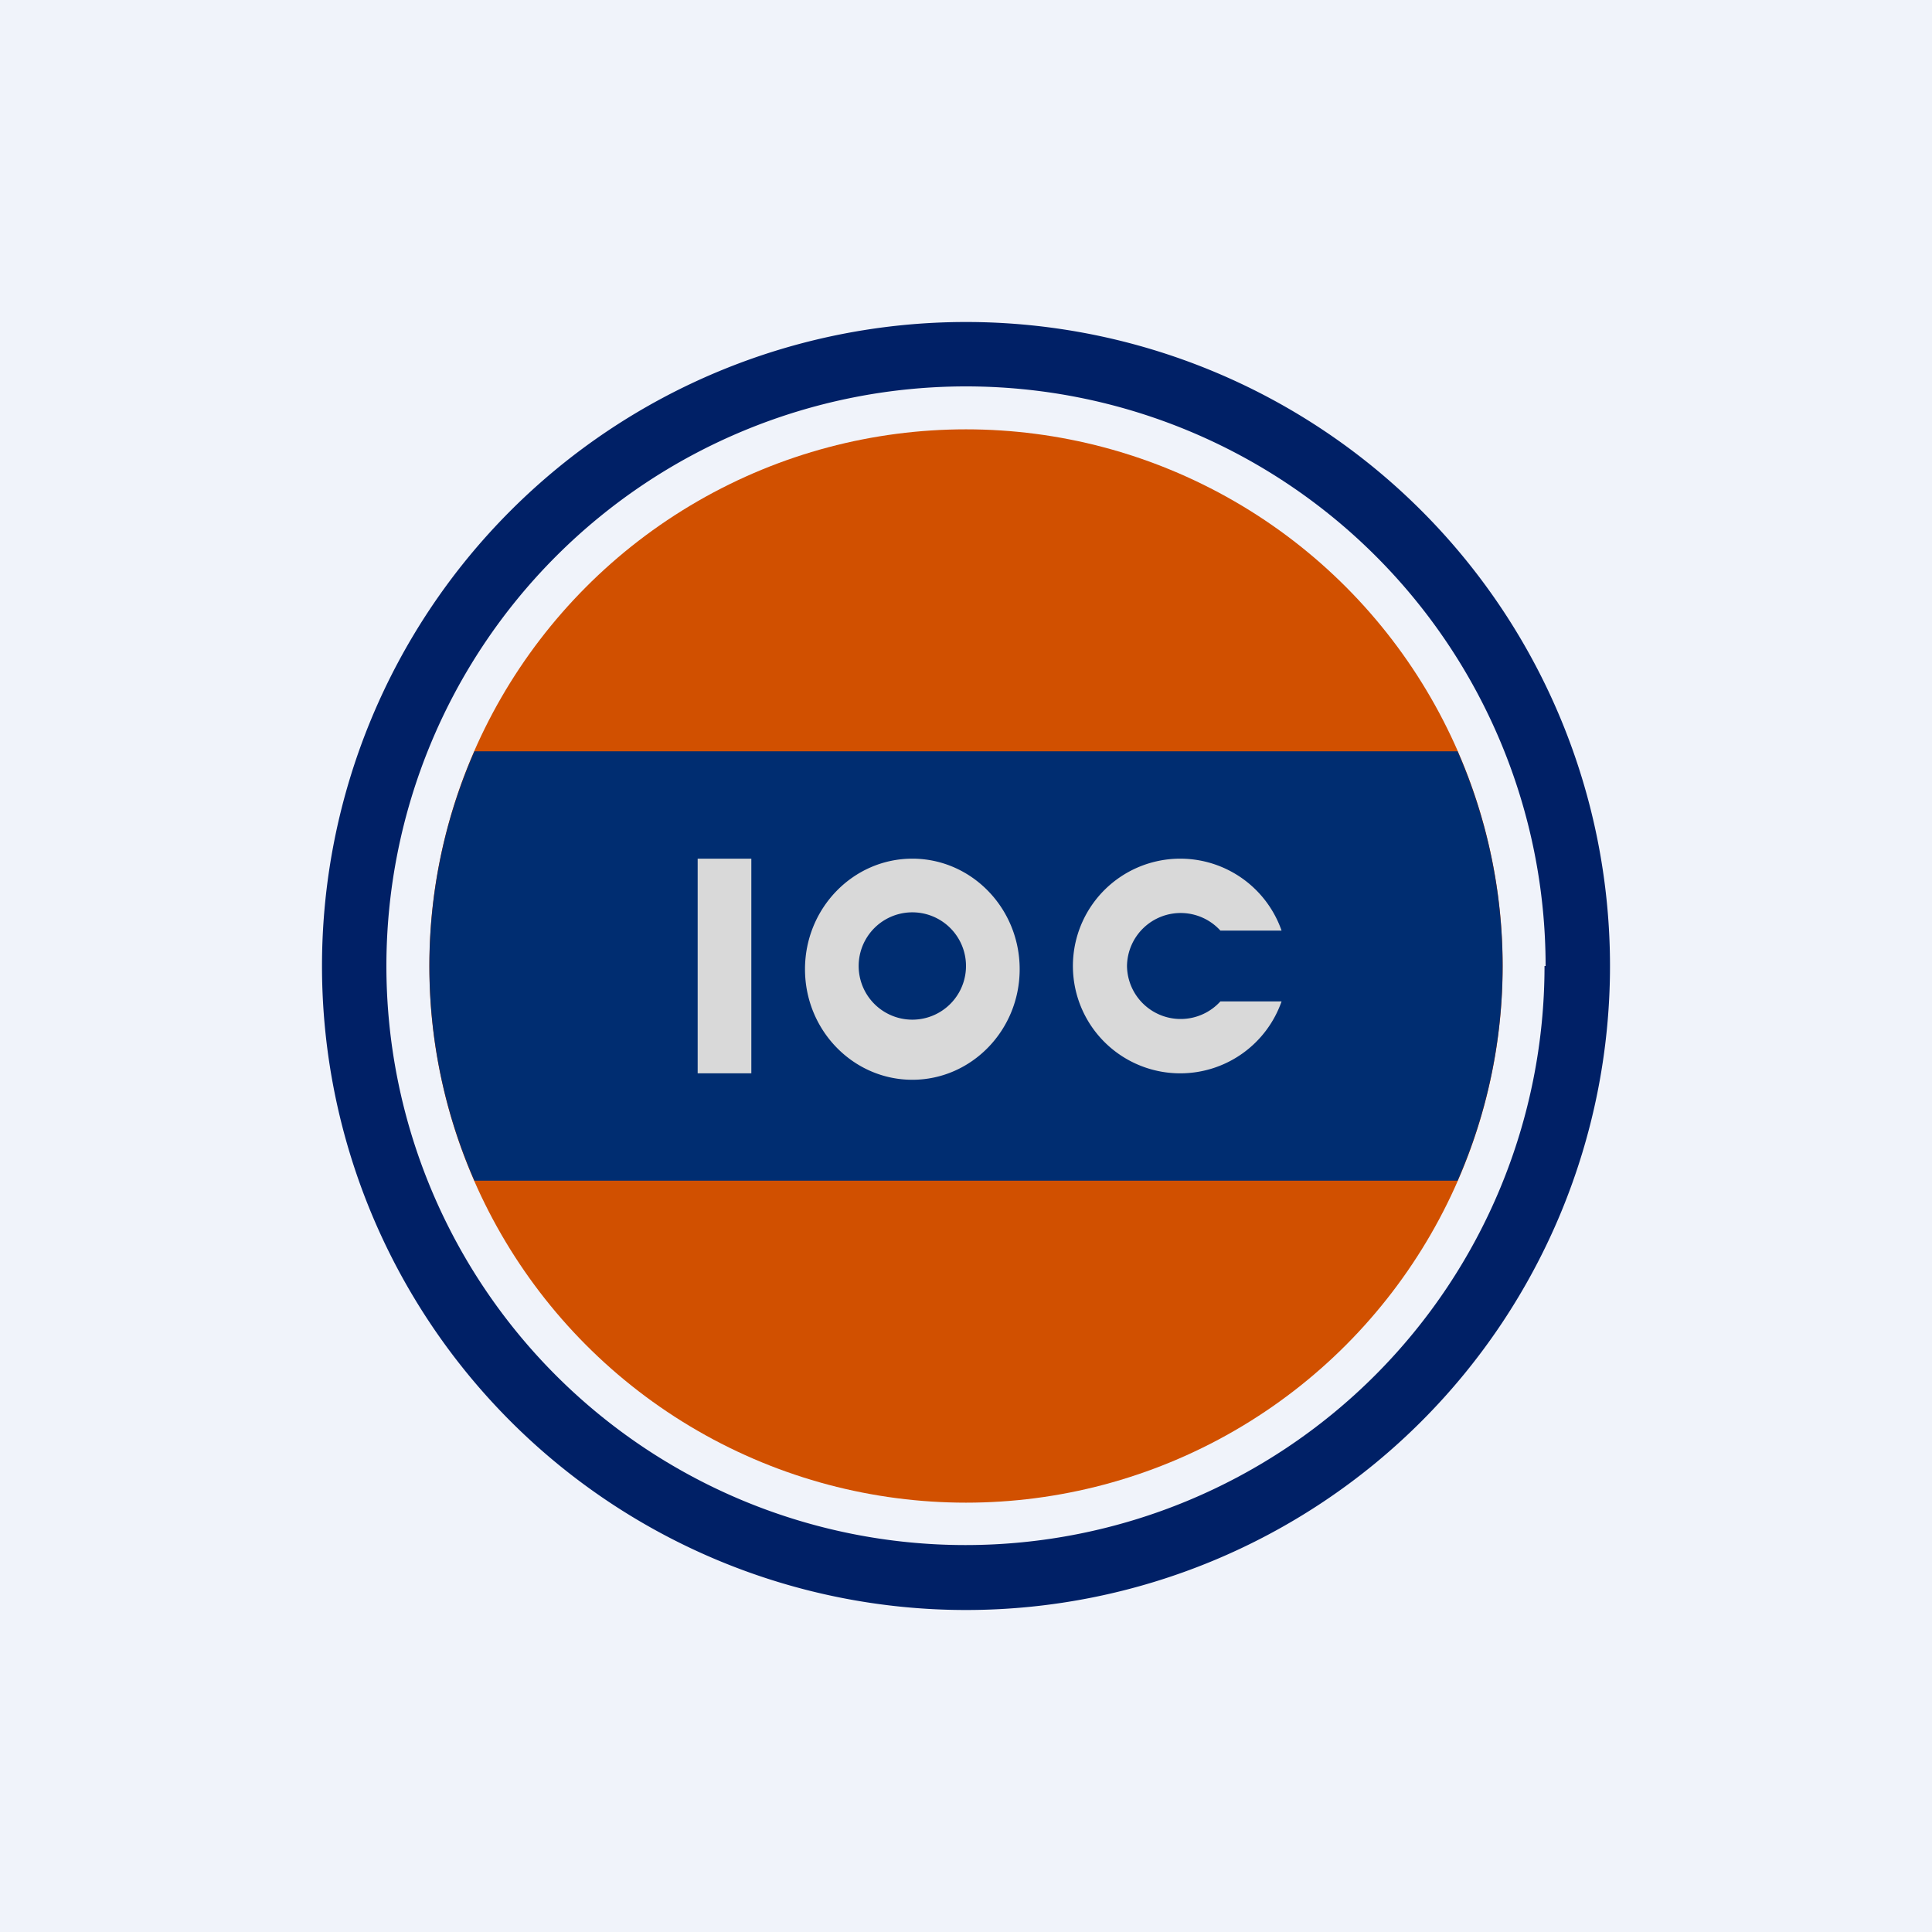 <!-- by TradingView --><svg width="18" height="18" viewBox="0 0 18 18" xmlns="http://www.w3.org/2000/svg"><path fill="#F0F3FA" d="M0 0h18v18H0z"/><path fill-rule="evenodd" d="M15 9A6 6 0 1 1 3 9a6 6 0 0 1 12 0Zm-.61 0A5.39 5.39 0 1 1 3.6 9 5.39 5.39 0 0 1 14.4 9Z" fill="#002066"/><circle cx="9" cy="9" r="5" fill="#D15000"/><path d="M13.58 11a4.98 4.98 0 0 0 0-4H4.42a4.98 4.98 0 0 0 0 4h9.16Z" fill="#002D71"/><path fill-rule="evenodd" d="M6.5 8H7v2h-.5V8Zm2 2.06c.55 0 1-.46 1-1.03 0-.57-.45-1.03-1-1.03s-1 .46-1 1.03c0 .57.45 1.03 1 1.03Zm0-.56a.5.5 0 1 0 0-1 .5.5 0 0 0 0 1Zm2.5.5a1 1 0 0 0 .94-.67h-.57A.5.5 0 0 1 10.5 9a.5.5 0 0 1 .87-.33h.57A1 1 0 1 0 11 10Z" fill="#D9D9D9"/></svg>